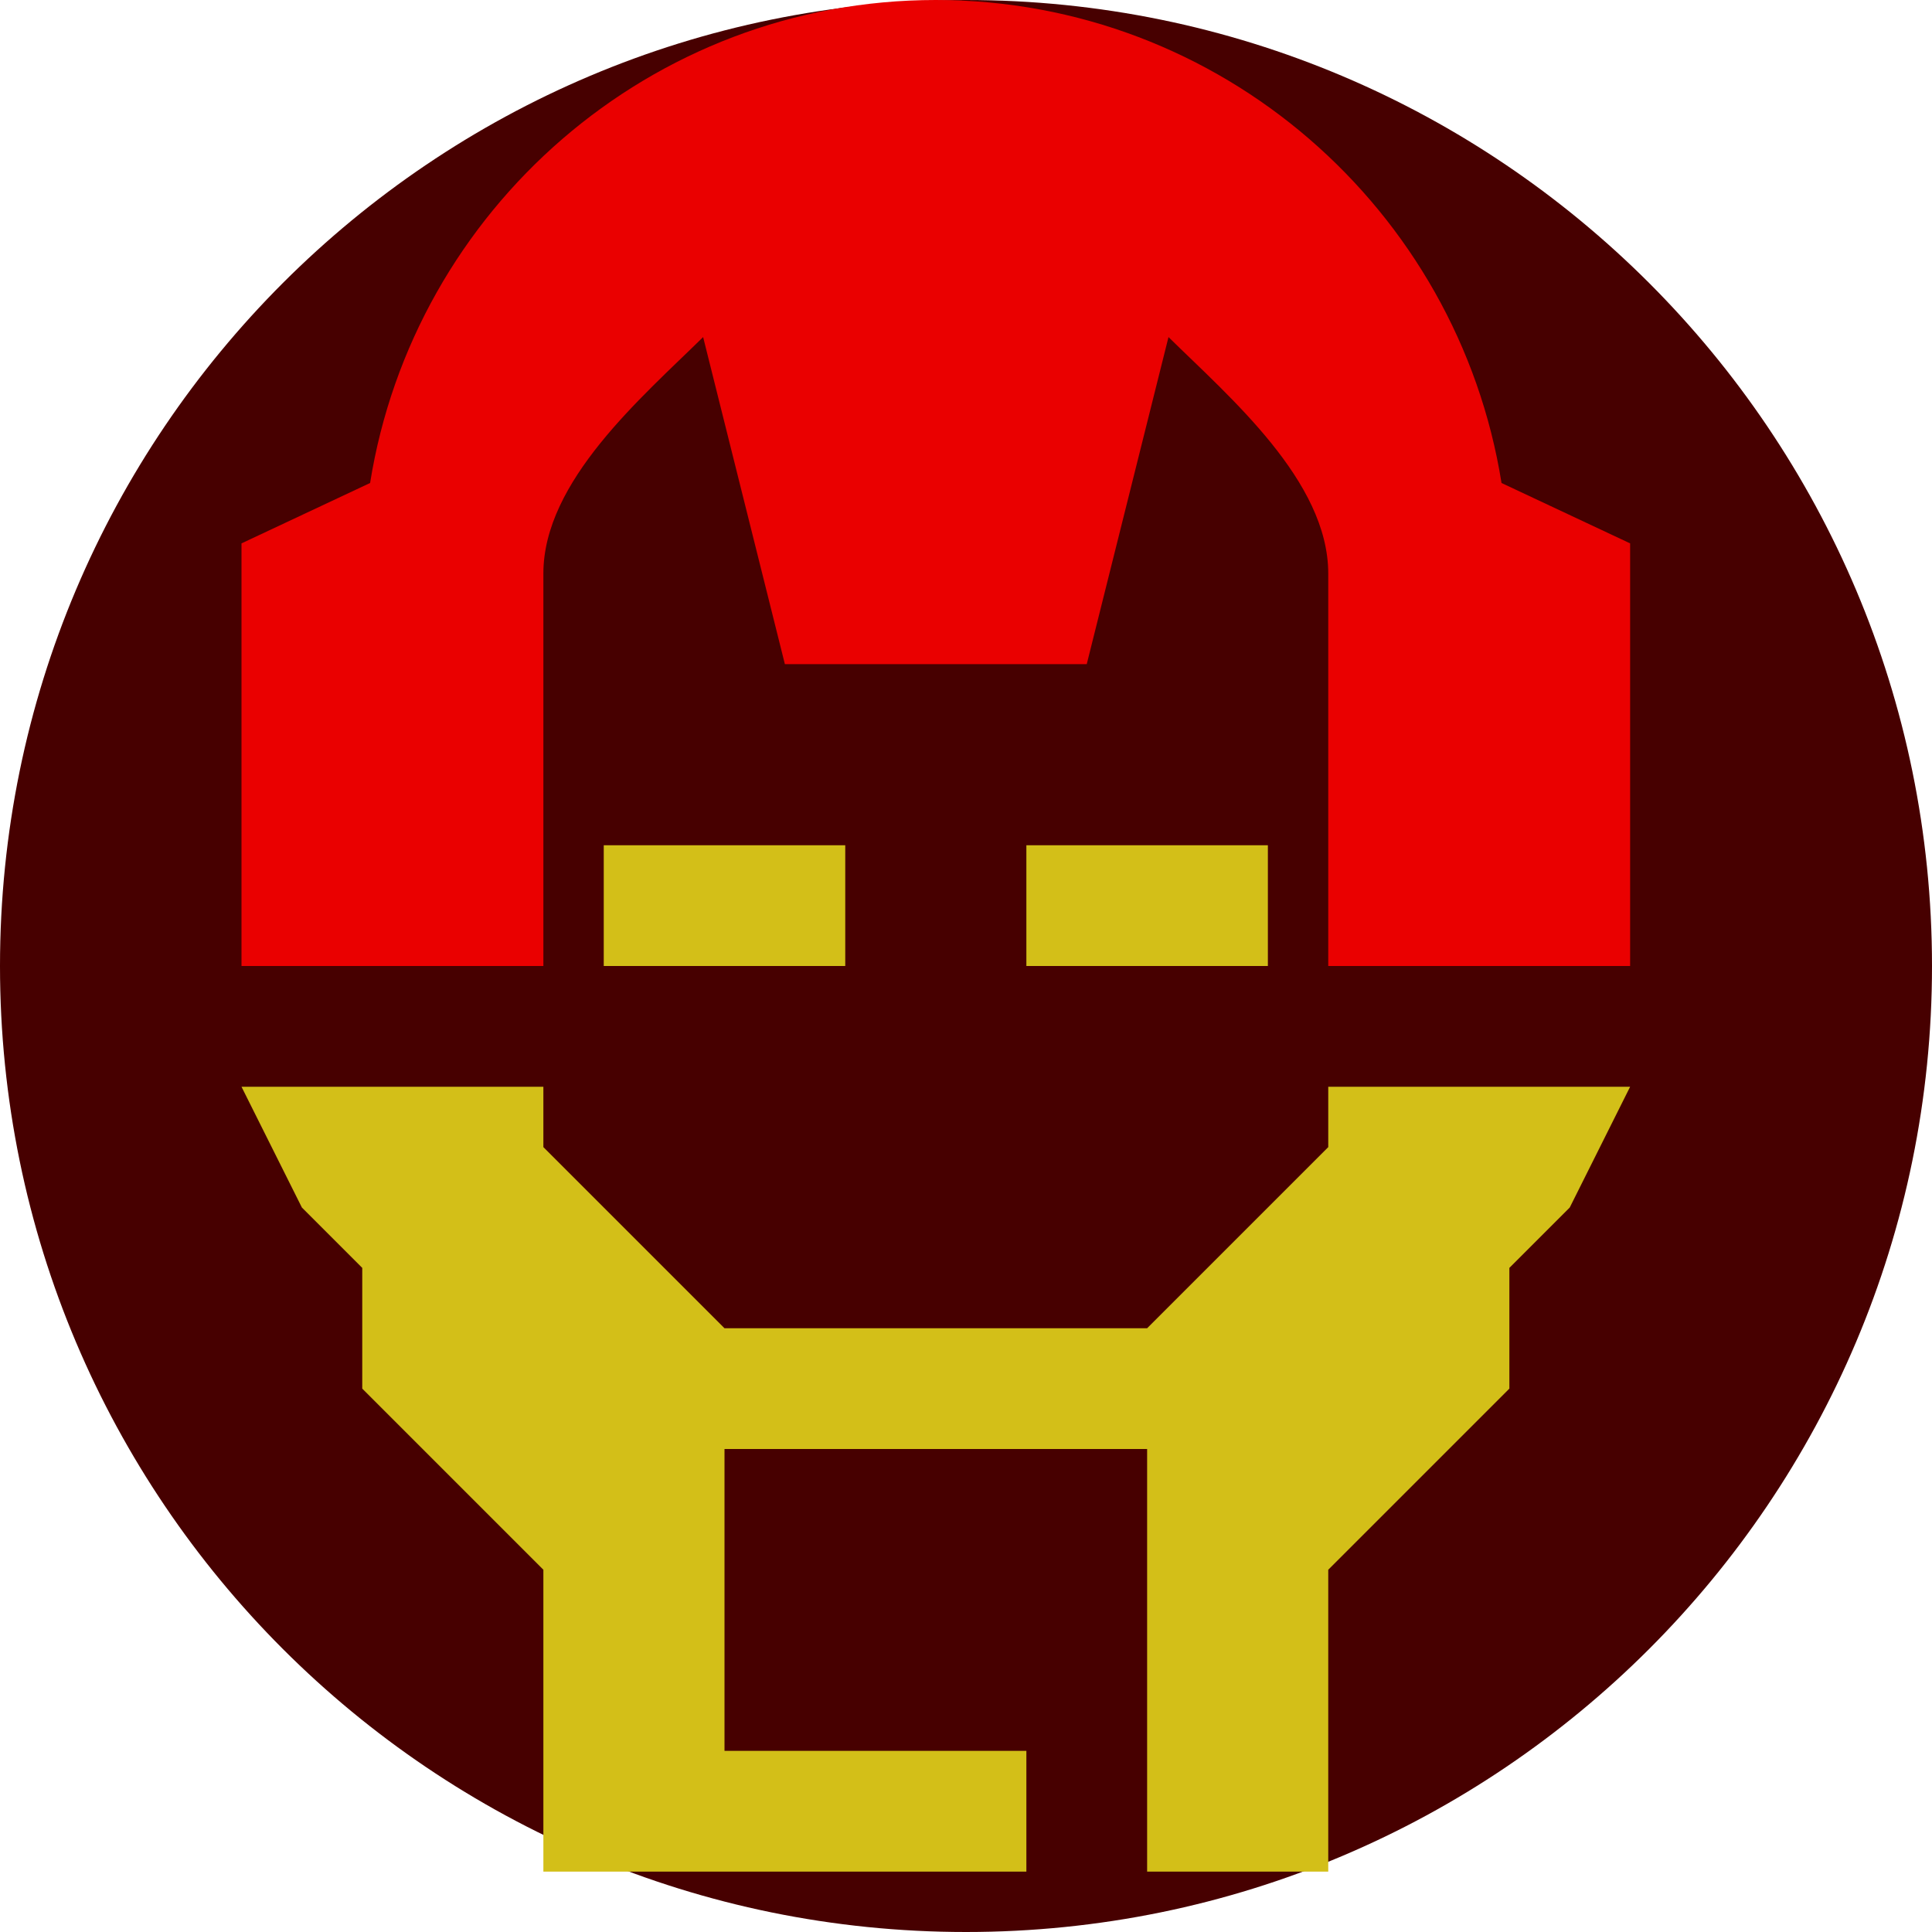 <svg xmlns="http://www.w3.org/2000/svg" xmlns:xlink="http://www.w3.org/1999/xlink" viewBox="0,0,256,256" width="128px" height="128px" fill-rule="nonzero"><g fill="#470000" fill-rule="nonzero" stroke="none" stroke-width="1" stroke-linecap="butt" stroke-linejoin="miter" stroke-miterlimit="10" stroke-dasharray="" stroke-dashoffset="0" font-family="none" font-weight="none" font-size="none" text-anchor="none" style="mix-blend-mode: normal"><path d="M128,256c-70.692,0 -128,-57.308 -128,-128v0c0,-70.692 57.308,-128 128,-128v0c70.692,0 128,57.308 128,128v0c0,70.692 -57.308,128 -128,128z" id="shape"></path></g><g fill="none" fill-rule="nonzero" stroke="none" stroke-width="1" stroke-linecap="butt" stroke-linejoin="miter" stroke-miterlimit="10" stroke-dasharray="" stroke-dashoffset="0" font-family="none" font-weight="none" font-size="none" text-anchor="none" style="mix-blend-mode: normal"><g transform="scale(8,8)"><path d="M24.87,8c-0.723,-4.526 -4.643,-8 -9.37,-8c-4.727,0 -8.647,3.474 -9.37,8l-2.13,1v7h5v-6.5c0,-1.532 1.631,-2.918 2.646,-3.917l1.354,5.417h5l1.354,-5.417c1.015,0.999 2.646,2.385 2.646,3.917v6.5h5v-7z" fill="#ea0000"></path><rect x="10" y="14" width="4" height="2" fill="#d3bf18"></rect><path d="M22,18v1l-3,3h-7l-3,-3v-1h-5l1,2l1,1v2l3,3v5h8v-2h-5v-5h7v5v0v2h3v-5l3,-3v-2l1,-1l1,-2z" fill="#d3bf18"></path><rect x="17" y="14" width="4" height="2" fill="#d3bf18"></rect></g></g></svg>